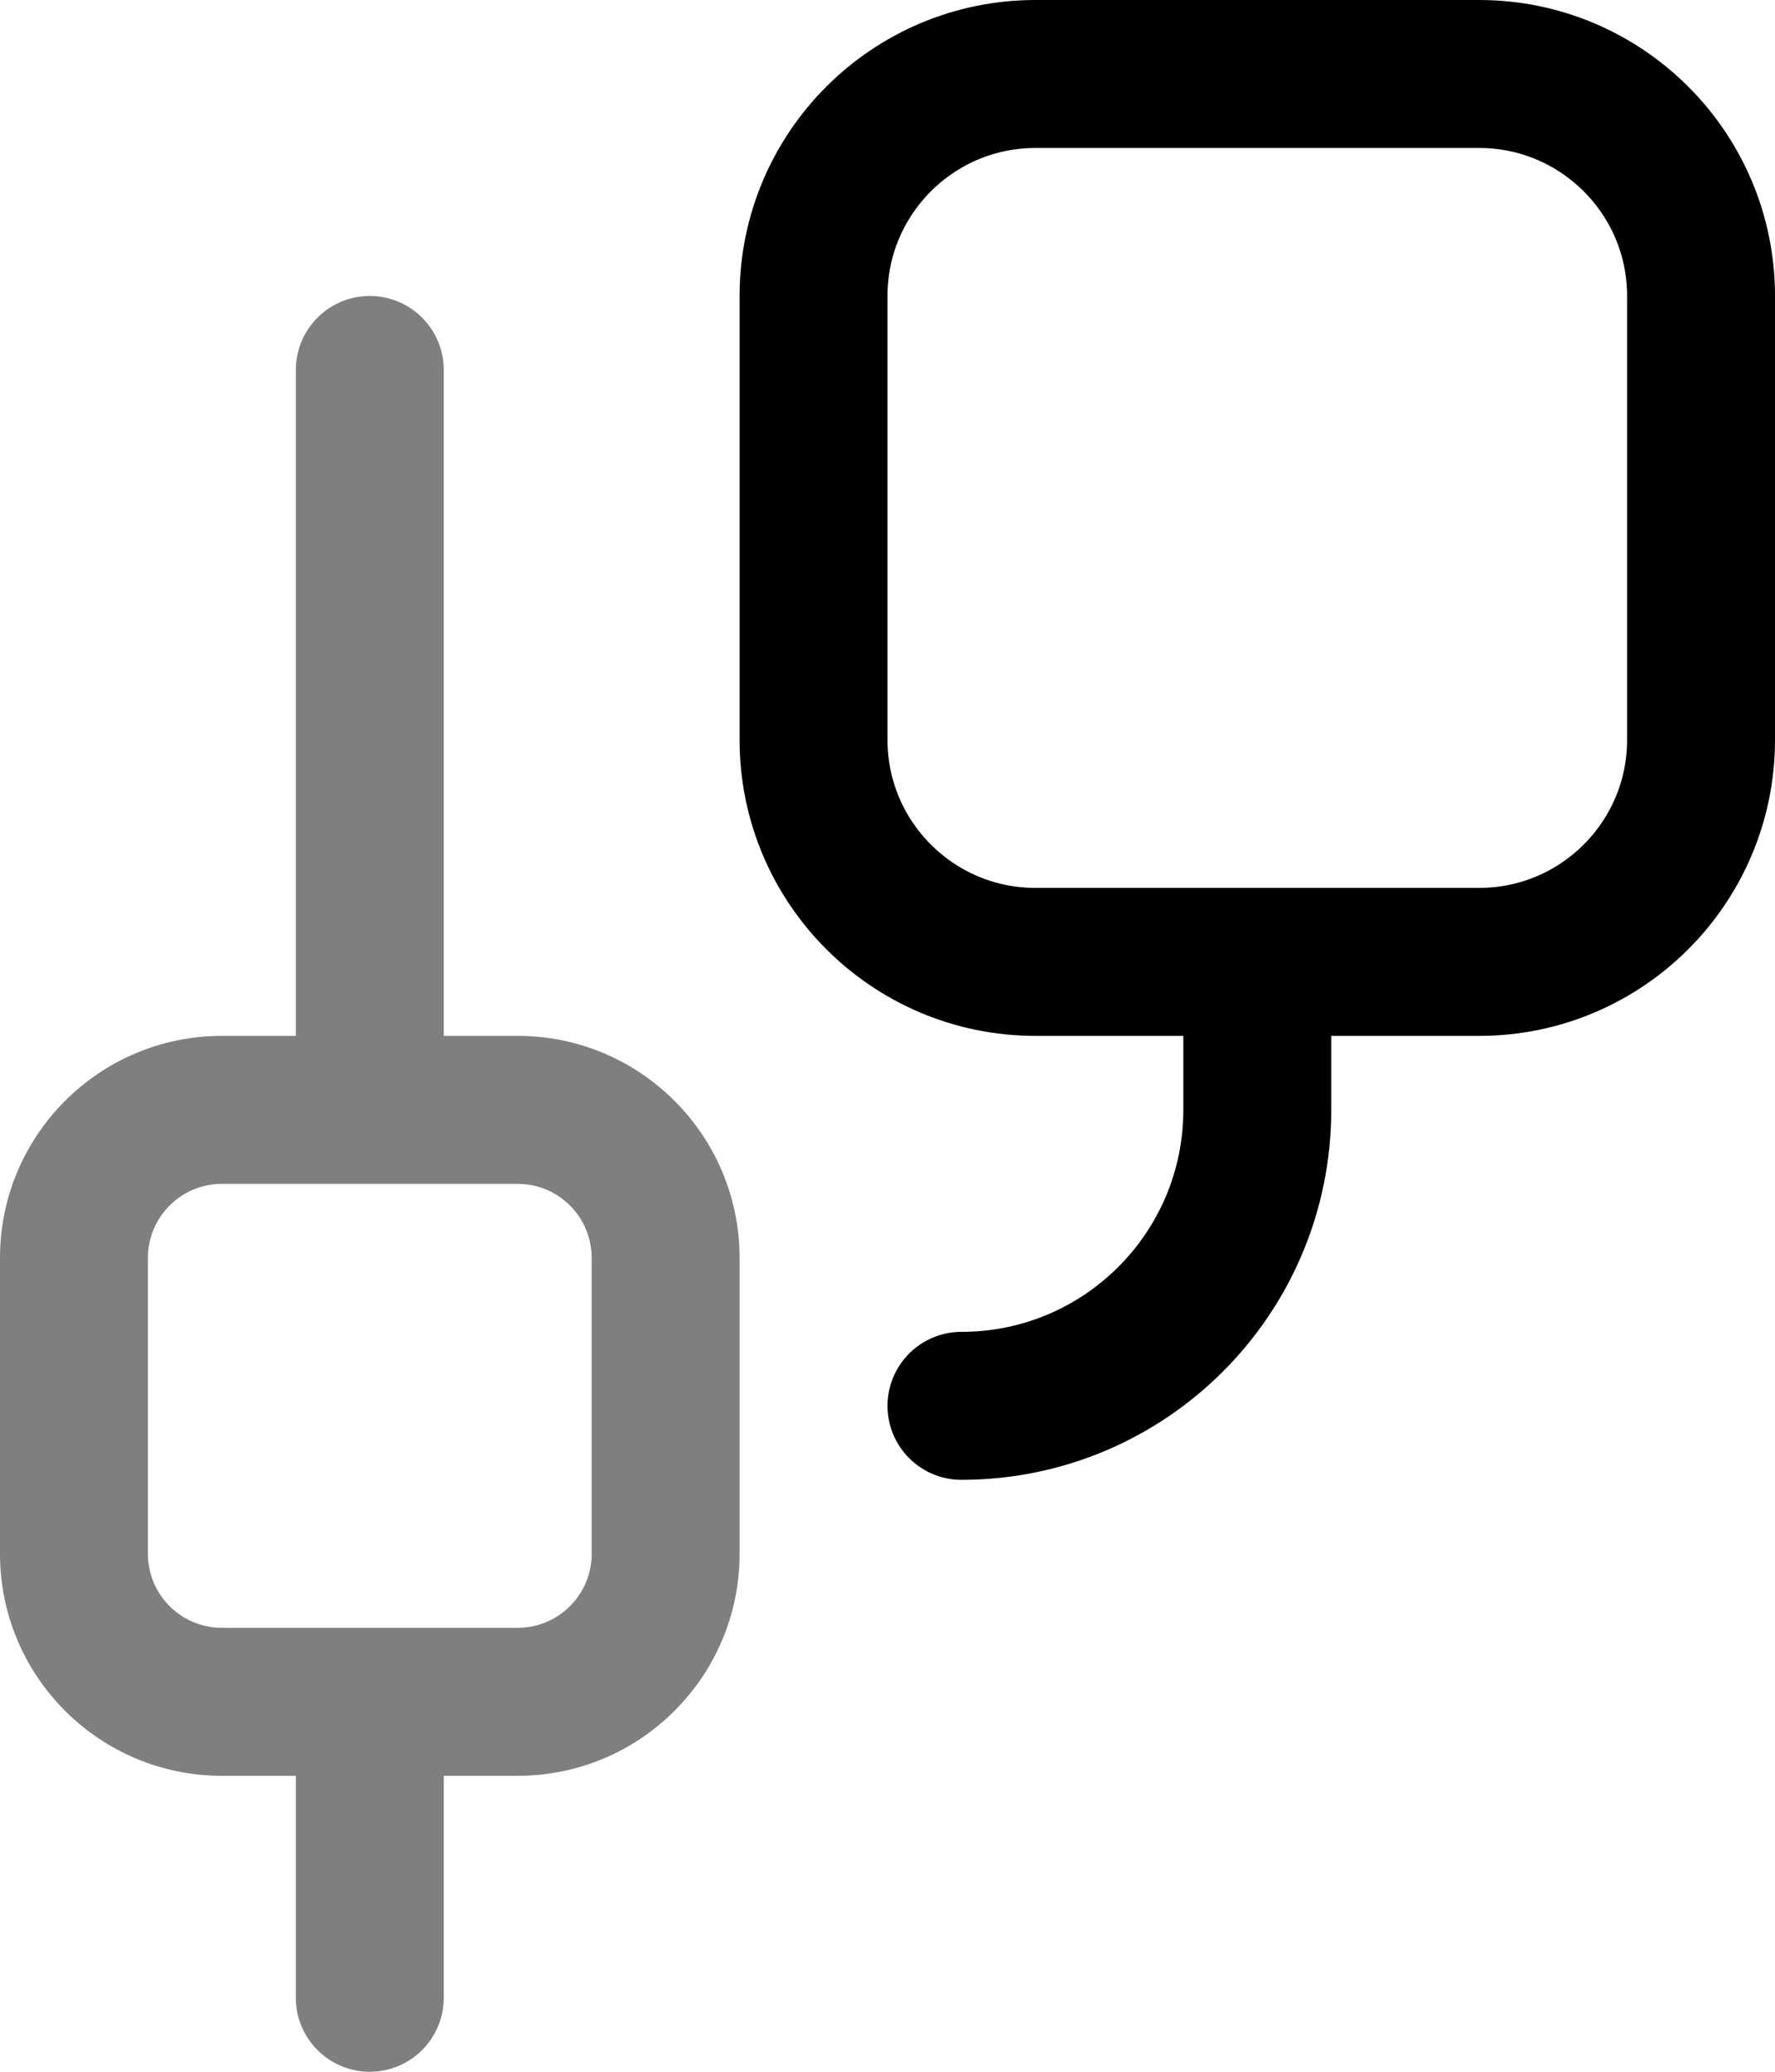 <svg width="12" height="14" viewBox="0 0 12 14" fill="none" xmlns="http://www.w3.org/2000/svg">
<g clip-path="url(#clip0_3_1266)">
<path d="M7 0.5C6.172 0.5 5.5 1.172 5.5 2V5C5.5 5.828 6.172 6.5 7 6.5H10C10.828 6.5 11.5 5.828 11.5 5V2C11.5 1.172 10.828 0.5 10 0.5H7Z" stroke="black"/>
<path d="M8.5 6.5V7.5C8.5 8.605 7.605 9.5 6.5 9.5" stroke="black" stroke-linecap="round"/>
<path fill-rule="evenodd" clip-rule="evenodd" d="M2.5 2C2.776 2 3 2.224 3 2.5V7H3.5C4.328 7 5 7.672 5 8.5V10.5C5 11.328 4.328 12 3.5 12H3V13.5C3 13.776 2.776 14 2.5 14C2.224 14 2 13.776 2 13.5V12H1.5C0.672 12 0 11.328 0 10.5V8.5C0 7.672 0.672 7 1.5 7H2V2.5C2 2.224 2.224 2 2.5 2ZM2.5 11H3.5C3.776 11 4 10.776 4 10.5V8.5C4 8.224 3.776 8 3.5 8H2.5H1.5C1.224 8 1 8.224 1 8.5V10.5C1 10.776 1.224 11 1.5 11H2.5Z" fill="black" fill-opacity="0.5"/>
</g>
<defs>
<clipPath id="clip0_3_1266">
<rect width="12" height="14" fill="white"/>
</clipPath>
</defs>
</svg>

